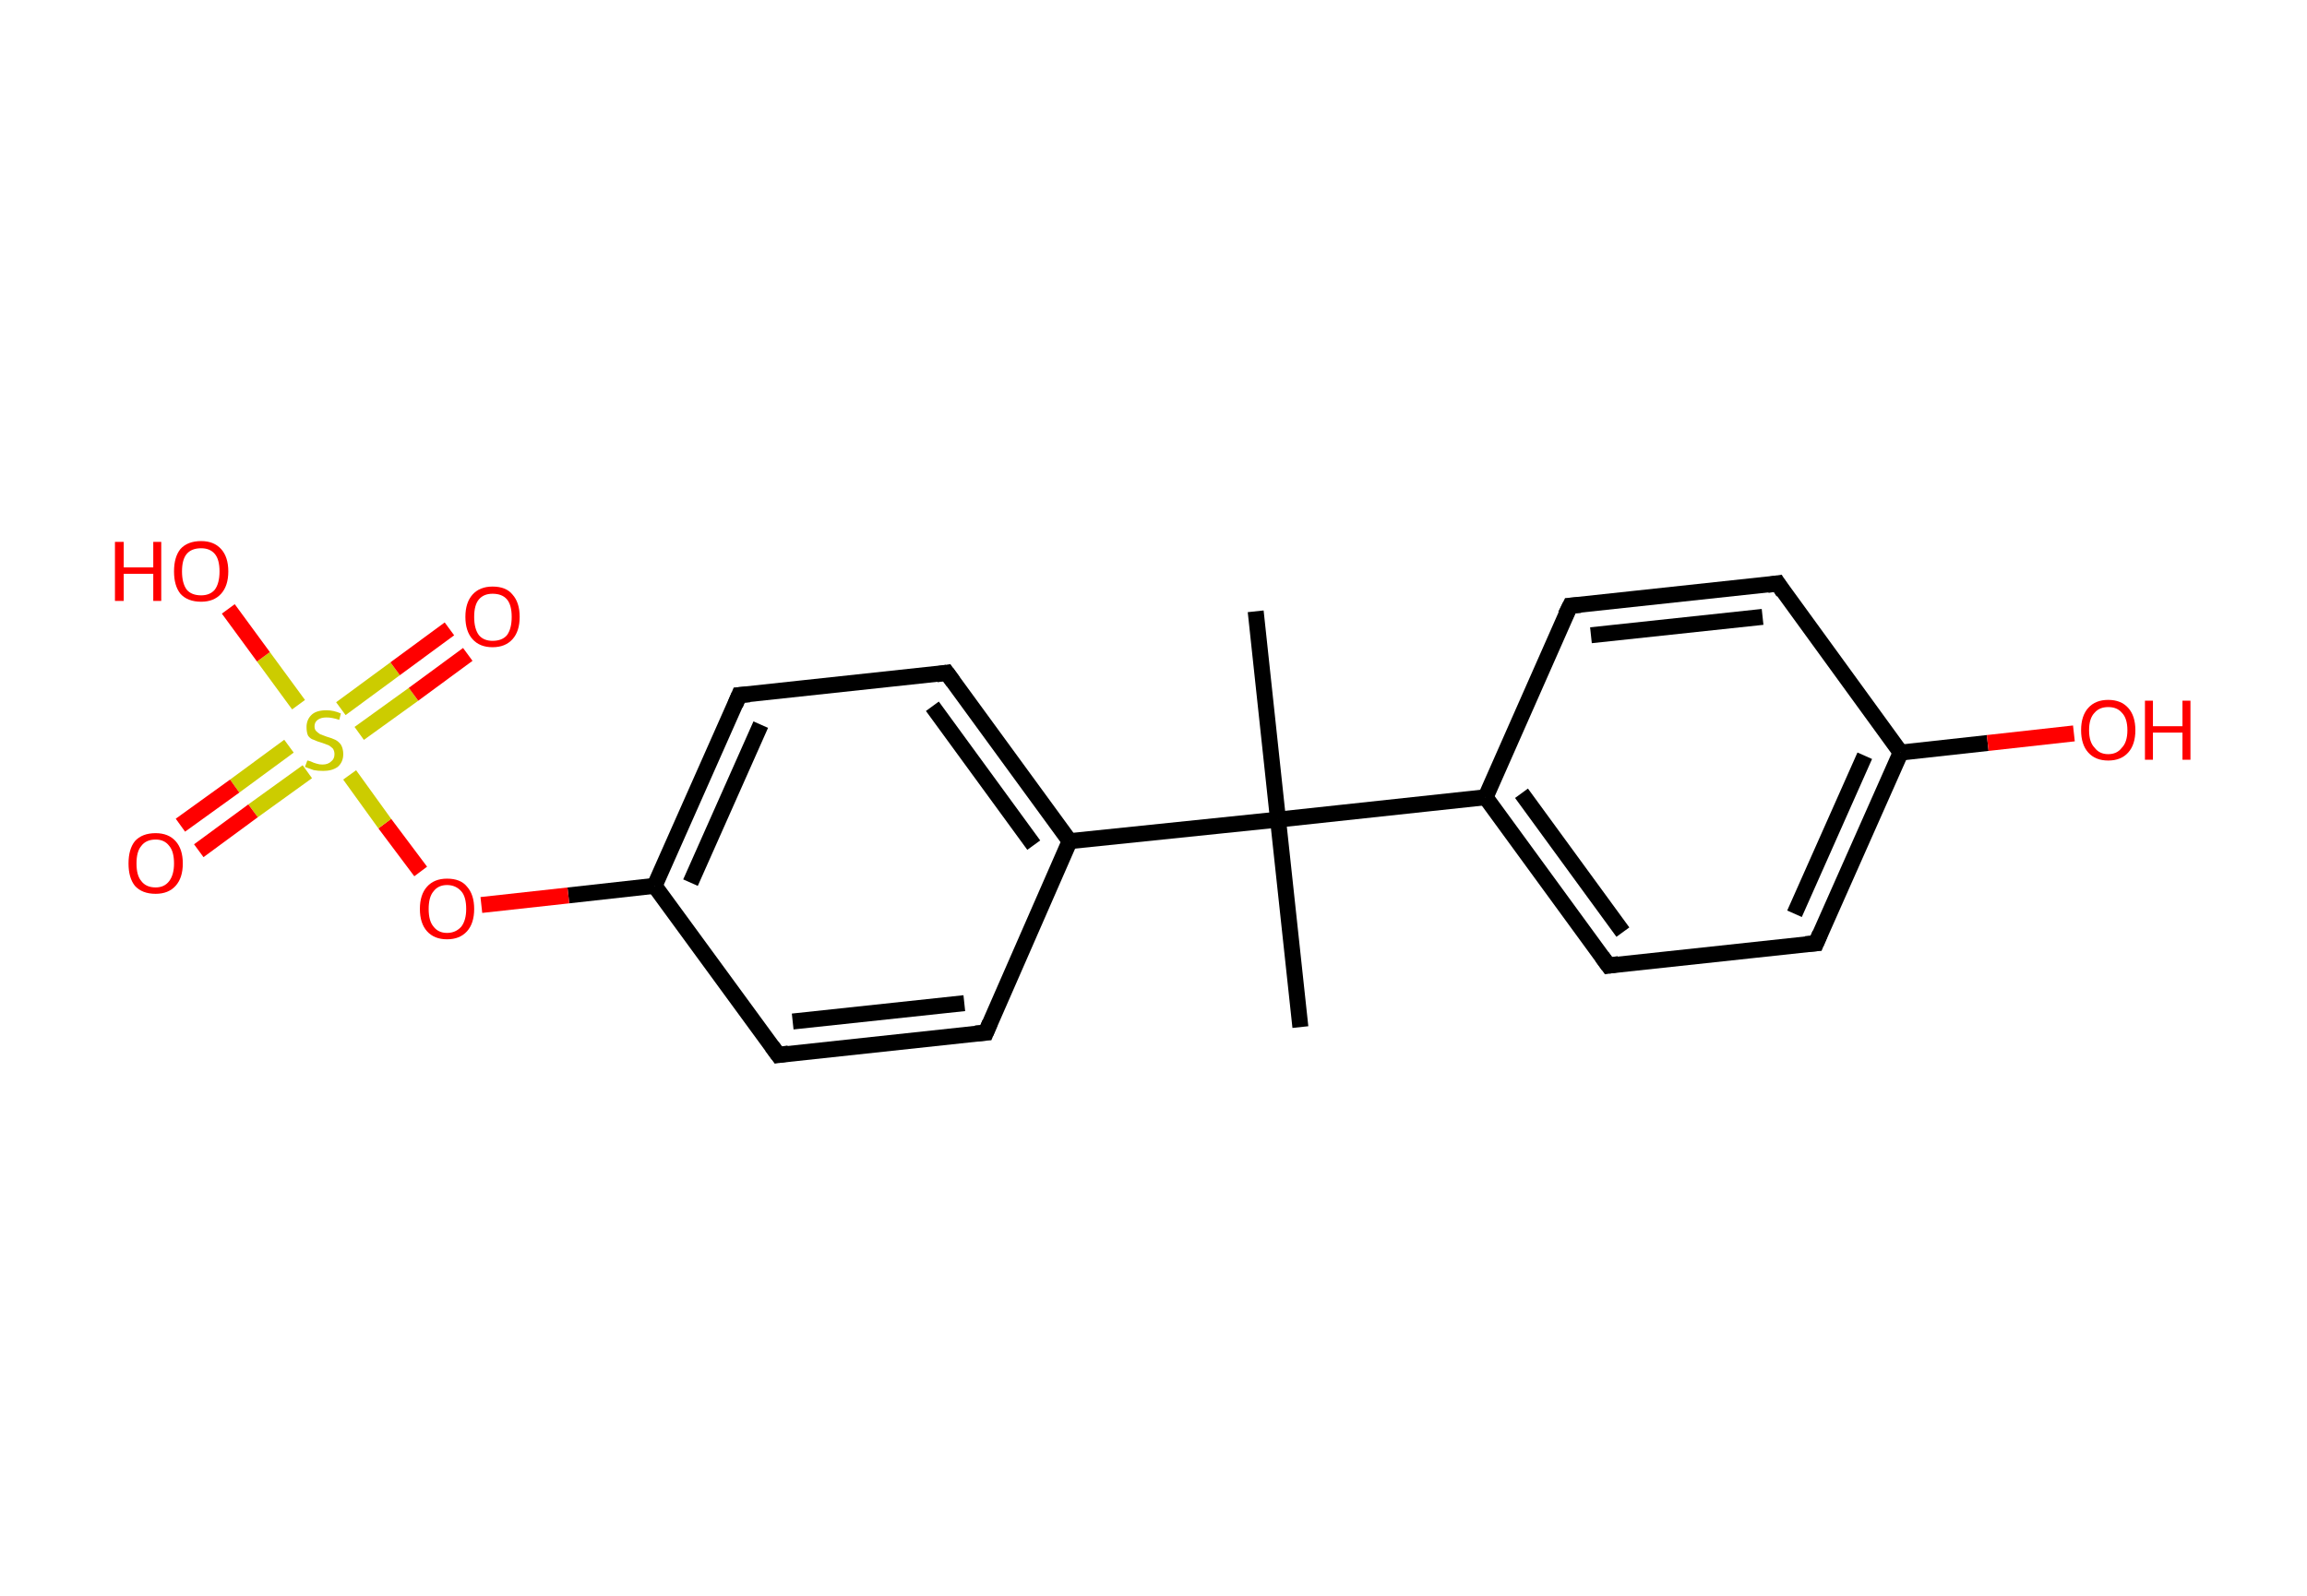 <?xml version='1.0' encoding='ASCII' standalone='yes'?>
<svg xmlns="http://www.w3.org/2000/svg" xmlns:rdkit="http://www.rdkit.org/xml" xmlns:xlink="http://www.w3.org/1999/xlink" version="1.1" baseProfile="full" xml:space="preserve" width="289px" height="200px" viewBox="0 0 289 200">
<!-- END OF HEADER -->
<rect style="opacity:1.0;fill:#FFFFFF;stroke:none" width="289.0" height="200.0" x="0.0" y="0.0"> </rect>
<path class="bond-0 atom-0 atom-1" d="M 162.9,128.7 L 160.1,102.7" style="fill:none;fill-rule:evenodd;stroke:#000000;stroke-width:2.0px;stroke-linecap:butt;stroke-linejoin:miter;stroke-opacity:1"/>
<path class="bond-1 atom-1 atom-2" d="M 160.1,102.7 L 157.3,76.6" style="fill:none;fill-rule:evenodd;stroke:#000000;stroke-width:2.0px;stroke-linecap:butt;stroke-linejoin:miter;stroke-opacity:1"/>
<path class="bond-2 atom-1 atom-3" d="M 160.1,102.7 L 186.1,99.9" style="fill:none;fill-rule:evenodd;stroke:#000000;stroke-width:2.0px;stroke-linecap:butt;stroke-linejoin:miter;stroke-opacity:1"/>
<path class="bond-3 atom-3 atom-4" d="M 186.1,99.9 L 201.5,121.0" style="fill:none;fill-rule:evenodd;stroke:#000000;stroke-width:2.0px;stroke-linecap:butt;stroke-linejoin:miter;stroke-opacity:1"/>
<path class="bond-3 atom-3 atom-4" d="M 190.6,99.4 L 203.3,116.8" style="fill:none;fill-rule:evenodd;stroke:#000000;stroke-width:2.0px;stroke-linecap:butt;stroke-linejoin:miter;stroke-opacity:1"/>
<path class="bond-4 atom-4 atom-5" d="M 201.5,121.0 L 227.5,118.2" style="fill:none;fill-rule:evenodd;stroke:#000000;stroke-width:2.0px;stroke-linecap:butt;stroke-linejoin:miter;stroke-opacity:1"/>
<path class="bond-5 atom-5 atom-6" d="M 227.5,118.2 L 238.1,94.3" style="fill:none;fill-rule:evenodd;stroke:#000000;stroke-width:2.0px;stroke-linecap:butt;stroke-linejoin:miter;stroke-opacity:1"/>
<path class="bond-5 atom-5 atom-6" d="M 224.8,114.5 L 233.6,94.7" style="fill:none;fill-rule:evenodd;stroke:#000000;stroke-width:2.0px;stroke-linecap:butt;stroke-linejoin:miter;stroke-opacity:1"/>
<path class="bond-6 atom-6 atom-7" d="M 238.1,94.3 L 249.0,93.1" style="fill:none;fill-rule:evenodd;stroke:#000000;stroke-width:2.0px;stroke-linecap:butt;stroke-linejoin:miter;stroke-opacity:1"/>
<path class="bond-6 atom-6 atom-7" d="M 249.0,93.1 L 259.8,91.9" style="fill:none;fill-rule:evenodd;stroke:#FF0000;stroke-width:2.0px;stroke-linecap:butt;stroke-linejoin:miter;stroke-opacity:1"/>
<path class="bond-7 atom-6 atom-8" d="M 238.1,94.3 L 222.7,73.1" style="fill:none;fill-rule:evenodd;stroke:#000000;stroke-width:2.0px;stroke-linecap:butt;stroke-linejoin:miter;stroke-opacity:1"/>
<path class="bond-8 atom-8 atom-9" d="M 222.7,73.1 L 196.7,75.9" style="fill:none;fill-rule:evenodd;stroke:#000000;stroke-width:2.0px;stroke-linecap:butt;stroke-linejoin:miter;stroke-opacity:1"/>
<path class="bond-8 atom-8 atom-9" d="M 220.8,77.3 L 199.3,79.6" style="fill:none;fill-rule:evenodd;stroke:#000000;stroke-width:2.0px;stroke-linecap:butt;stroke-linejoin:miter;stroke-opacity:1"/>
<path class="bond-9 atom-1 atom-10" d="M 160.1,102.7 L 134.0,105.4" style="fill:none;fill-rule:evenodd;stroke:#000000;stroke-width:2.0px;stroke-linecap:butt;stroke-linejoin:miter;stroke-opacity:1"/>
<path class="bond-10 atom-10 atom-11" d="M 134.0,105.4 L 118.6,84.3" style="fill:none;fill-rule:evenodd;stroke:#000000;stroke-width:2.0px;stroke-linecap:butt;stroke-linejoin:miter;stroke-opacity:1"/>
<path class="bond-10 atom-10 atom-11" d="M 129.5,105.9 L 116.8,88.5" style="fill:none;fill-rule:evenodd;stroke:#000000;stroke-width:2.0px;stroke-linecap:butt;stroke-linejoin:miter;stroke-opacity:1"/>
<path class="bond-11 atom-11 atom-12" d="M 118.6,84.3 L 92.6,87.1" style="fill:none;fill-rule:evenodd;stroke:#000000;stroke-width:2.0px;stroke-linecap:butt;stroke-linejoin:miter;stroke-opacity:1"/>
<path class="bond-12 atom-12 atom-13" d="M 92.6,87.1 L 82.0,111.0" style="fill:none;fill-rule:evenodd;stroke:#000000;stroke-width:2.0px;stroke-linecap:butt;stroke-linejoin:miter;stroke-opacity:1"/>
<path class="bond-12 atom-12 atom-13" d="M 95.3,90.8 L 86.5,110.6" style="fill:none;fill-rule:evenodd;stroke:#000000;stroke-width:2.0px;stroke-linecap:butt;stroke-linejoin:miter;stroke-opacity:1"/>
<path class="bond-13 atom-13 atom-14" d="M 82.0,111.0 L 71.2,112.2" style="fill:none;fill-rule:evenodd;stroke:#000000;stroke-width:2.0px;stroke-linecap:butt;stroke-linejoin:miter;stroke-opacity:1"/>
<path class="bond-13 atom-13 atom-14" d="M 71.2,112.2 L 60.3,113.4" style="fill:none;fill-rule:evenodd;stroke:#FF0000;stroke-width:2.0px;stroke-linecap:butt;stroke-linejoin:miter;stroke-opacity:1"/>
<path class="bond-14 atom-14 atom-15" d="M 52.7,109.2 L 48.2,103.2" style="fill:none;fill-rule:evenodd;stroke:#FF0000;stroke-width:2.0px;stroke-linecap:butt;stroke-linejoin:miter;stroke-opacity:1"/>
<path class="bond-14 atom-14 atom-15" d="M 48.2,103.2 L 43.8,97.1" style="fill:none;fill-rule:evenodd;stroke:#CCCC00;stroke-width:2.0px;stroke-linecap:butt;stroke-linejoin:miter;stroke-opacity:1"/>
<path class="bond-15 atom-15 atom-16" d="M 45.0,91.9 L 51.8,87.0" style="fill:none;fill-rule:evenodd;stroke:#CCCC00;stroke-width:2.0px;stroke-linecap:butt;stroke-linejoin:miter;stroke-opacity:1"/>
<path class="bond-15 atom-15 atom-16" d="M 51.8,87.0 L 58.6,82.0" style="fill:none;fill-rule:evenodd;stroke:#FF0000;stroke-width:2.0px;stroke-linecap:butt;stroke-linejoin:miter;stroke-opacity:1"/>
<path class="bond-15 atom-15 atom-16" d="M 42.7,88.8 L 49.5,83.8" style="fill:none;fill-rule:evenodd;stroke:#CCCC00;stroke-width:2.0px;stroke-linecap:butt;stroke-linejoin:miter;stroke-opacity:1"/>
<path class="bond-15 atom-15 atom-16" d="M 49.5,83.8 L 56.3,78.8" style="fill:none;fill-rule:evenodd;stroke:#FF0000;stroke-width:2.0px;stroke-linecap:butt;stroke-linejoin:miter;stroke-opacity:1"/>
<path class="bond-16 atom-15 atom-17" d="M 36.2,93.5 L 29.4,98.5" style="fill:none;fill-rule:evenodd;stroke:#CCCC00;stroke-width:2.0px;stroke-linecap:butt;stroke-linejoin:miter;stroke-opacity:1"/>
<path class="bond-16 atom-15 atom-17" d="M 29.4,98.5 L 22.6,103.4" style="fill:none;fill-rule:evenodd;stroke:#FF0000;stroke-width:2.0px;stroke-linecap:butt;stroke-linejoin:miter;stroke-opacity:1"/>
<path class="bond-16 atom-15 atom-17" d="M 38.5,96.7 L 31.7,101.6" style="fill:none;fill-rule:evenodd;stroke:#CCCC00;stroke-width:2.0px;stroke-linecap:butt;stroke-linejoin:miter;stroke-opacity:1"/>
<path class="bond-16 atom-15 atom-17" d="M 31.7,101.6 L 24.9,106.6" style="fill:none;fill-rule:evenodd;stroke:#FF0000;stroke-width:2.0px;stroke-linecap:butt;stroke-linejoin:miter;stroke-opacity:1"/>
<path class="bond-17 atom-15 atom-18" d="M 37.4,88.3 L 33.0,82.3" style="fill:none;fill-rule:evenodd;stroke:#CCCC00;stroke-width:2.0px;stroke-linecap:butt;stroke-linejoin:miter;stroke-opacity:1"/>
<path class="bond-17 atom-15 atom-18" d="M 33.0,82.3 L 28.6,76.3" style="fill:none;fill-rule:evenodd;stroke:#FF0000;stroke-width:2.0px;stroke-linecap:butt;stroke-linejoin:miter;stroke-opacity:1"/>
<path class="bond-18 atom-13 atom-19" d="M 82.0,111.0 L 97.5,132.2" style="fill:none;fill-rule:evenodd;stroke:#000000;stroke-width:2.0px;stroke-linecap:butt;stroke-linejoin:miter;stroke-opacity:1"/>
<path class="bond-19 atom-19 atom-20" d="M 97.5,132.2 L 123.5,129.4" style="fill:none;fill-rule:evenodd;stroke:#000000;stroke-width:2.0px;stroke-linecap:butt;stroke-linejoin:miter;stroke-opacity:1"/>
<path class="bond-19 atom-19 atom-20" d="M 99.3,128.0 L 120.8,125.7" style="fill:none;fill-rule:evenodd;stroke:#000000;stroke-width:2.0px;stroke-linecap:butt;stroke-linejoin:miter;stroke-opacity:1"/>
<path class="bond-20 atom-9 atom-3" d="M 196.7,75.9 L 186.1,99.9" style="fill:none;fill-rule:evenodd;stroke:#000000;stroke-width:2.0px;stroke-linecap:butt;stroke-linejoin:miter;stroke-opacity:1"/>
<path class="bond-21 atom-20 atom-10" d="M 123.5,129.4 L 134.0,105.4" style="fill:none;fill-rule:evenodd;stroke:#000000;stroke-width:2.0px;stroke-linecap:butt;stroke-linejoin:miter;stroke-opacity:1"/>
<path d="M 200.7,119.9 L 201.5,121.0 L 202.8,120.8" style="fill:none;stroke:#000000;stroke-width:2.0px;stroke-linecap:butt;stroke-linejoin:miter;stroke-opacity:1;"/>
<path d="M 226.2,118.3 L 227.5,118.2 L 228.0,117.0" style="fill:none;stroke:#000000;stroke-width:2.0px;stroke-linecap:butt;stroke-linejoin:miter;stroke-opacity:1;"/>
<path d="M 223.4,74.2 L 222.7,73.1 L 221.4,73.3" style="fill:none;stroke:#000000;stroke-width:2.0px;stroke-linecap:butt;stroke-linejoin:miter;stroke-opacity:1;"/>
<path d="M 198.0,75.8 L 196.7,75.9 L 196.1,77.1" style="fill:none;stroke:#000000;stroke-width:2.0px;stroke-linecap:butt;stroke-linejoin:miter;stroke-opacity:1;"/>
<path d="M 119.4,85.4 L 118.6,84.3 L 117.3,84.5" style="fill:none;stroke:#000000;stroke-width:2.0px;stroke-linecap:butt;stroke-linejoin:miter;stroke-opacity:1;"/>
<path d="M 93.9,87.0 L 92.6,87.1 L 92.1,88.3" style="fill:none;stroke:#000000;stroke-width:2.0px;stroke-linecap:butt;stroke-linejoin:miter;stroke-opacity:1;"/>
<path d="M 96.7,131.1 L 97.5,132.2 L 98.8,132.0" style="fill:none;stroke:#000000;stroke-width:2.0px;stroke-linecap:butt;stroke-linejoin:miter;stroke-opacity:1;"/>
<path d="M 122.2,129.5 L 123.5,129.4 L 124.0,128.2" style="fill:none;stroke:#000000;stroke-width:2.0px;stroke-linecap:butt;stroke-linejoin:miter;stroke-opacity:1;"/>
<path class="atom-7" d="M 260.7 91.5 Q 260.7 89.7, 261.6 88.7 Q 262.5 87.7, 264.1 87.7 Q 265.7 87.7, 266.6 88.7 Q 267.5 89.7, 267.5 91.5 Q 267.5 93.3, 266.6 94.3 Q 265.7 95.3, 264.1 95.3 Q 262.5 95.3, 261.6 94.3 Q 260.7 93.3, 260.7 91.5 M 264.1 94.5 Q 265.2 94.5, 265.8 93.7 Q 266.5 93.0, 266.5 91.5 Q 266.5 90.0, 265.8 89.3 Q 265.2 88.6, 264.1 88.6 Q 263.0 88.6, 262.4 89.3 Q 261.7 90.0, 261.7 91.5 Q 261.7 93.0, 262.4 93.7 Q 263.0 94.5, 264.1 94.5 " fill="#FF0000"/>
<path class="atom-7" d="M 268.7 87.8 L 269.7 87.8 L 269.7 91.0 L 273.4 91.0 L 273.4 87.8 L 274.4 87.8 L 274.4 95.2 L 273.4 95.2 L 273.4 91.8 L 269.7 91.8 L 269.7 95.2 L 268.7 95.2 L 268.7 87.8 " fill="#FF0000"/>
<path class="atom-14" d="M 52.6 113.9 Q 52.6 112.1, 53.5 111.1 Q 54.4 110.1, 56.0 110.1 Q 57.7 110.1, 58.5 111.1 Q 59.4 112.1, 59.4 113.9 Q 59.4 115.7, 58.5 116.7 Q 57.6 117.7, 56.0 117.7 Q 54.4 117.7, 53.5 116.7 Q 52.6 115.7, 52.6 113.9 M 56.0 116.9 Q 57.1 116.9, 57.8 116.1 Q 58.4 115.3, 58.4 113.9 Q 58.4 112.4, 57.8 111.7 Q 57.1 110.9, 56.0 110.9 Q 54.9 110.9, 54.3 111.7 Q 53.7 112.4, 53.7 113.9 Q 53.7 115.4, 54.3 116.1 Q 54.9 116.9, 56.0 116.9 " fill="#FF0000"/>
<path class="atom-15" d="M 38.5 95.3 Q 38.6 95.3, 38.9 95.4 Q 39.3 95.6, 39.7 95.7 Q 40.0 95.8, 40.4 95.8 Q 41.1 95.8, 41.5 95.4 Q 41.9 95.1, 41.9 94.5 Q 41.9 94.1, 41.7 93.8 Q 41.5 93.6, 41.2 93.4 Q 40.9 93.3, 40.4 93.1 Q 39.7 92.9, 39.3 92.7 Q 38.9 92.6, 38.6 92.2 Q 38.4 91.8, 38.4 91.1 Q 38.4 90.2, 39.0 89.6 Q 39.6 89.0, 40.9 89.0 Q 41.8 89.0, 42.7 89.4 L 42.5 90.2 Q 41.6 89.9, 40.9 89.9 Q 40.2 89.9, 39.8 90.2 Q 39.4 90.5, 39.4 91.0 Q 39.4 91.4, 39.6 91.6 Q 39.8 91.8, 40.1 92.0 Q 40.4 92.1, 40.9 92.3 Q 41.6 92.5, 42.0 92.7 Q 42.4 92.9, 42.7 93.3 Q 43.0 93.8, 43.0 94.5 Q 43.0 95.5, 42.3 96.1 Q 41.6 96.6, 40.5 96.6 Q 39.8 96.6, 39.3 96.5 Q 38.8 96.3, 38.2 96.1 L 38.5 95.3 " fill="#CCCC00"/>
<path class="atom-16" d="M 58.3 77.3 Q 58.3 75.5, 59.2 74.5 Q 60.1 73.5, 61.7 73.5 Q 63.4 73.5, 64.2 74.5 Q 65.1 75.5, 65.1 77.3 Q 65.1 79.1, 64.2 80.1 Q 63.3 81.1, 61.7 81.1 Q 60.1 81.1, 59.2 80.1 Q 58.3 79.1, 58.3 77.3 M 61.7 80.3 Q 62.9 80.3, 63.5 79.6 Q 64.1 78.8, 64.1 77.3 Q 64.1 75.8, 63.5 75.1 Q 62.9 74.4, 61.7 74.4 Q 60.6 74.4, 60.0 75.1 Q 59.4 75.8, 59.4 77.3 Q 59.4 78.8, 60.0 79.6 Q 60.6 80.3, 61.7 80.3 " fill="#FF0000"/>
<path class="atom-17" d="M 16.1 108.2 Q 16.1 106.4, 16.9 105.4 Q 17.8 104.4, 19.5 104.4 Q 21.1 104.4, 22.0 105.4 Q 22.9 106.4, 22.9 108.2 Q 22.9 110.0, 22.0 111.0 Q 21.1 112.0, 19.5 112.0 Q 17.8 112.0, 16.9 111.0 Q 16.1 110.0, 16.1 108.2 M 19.5 111.2 Q 20.6 111.2, 21.2 110.4 Q 21.8 109.6, 21.8 108.2 Q 21.8 106.7, 21.2 106.0 Q 20.6 105.2, 19.5 105.2 Q 18.3 105.2, 17.7 106.0 Q 17.1 106.7, 17.1 108.2 Q 17.1 109.7, 17.7 110.4 Q 18.3 111.2, 19.5 111.2 " fill="#FF0000"/>
<path class="atom-18" d="M 14.4 67.9 L 15.5 67.9 L 15.5 71.1 L 19.2 71.1 L 19.2 67.9 L 20.2 67.9 L 20.2 75.3 L 19.2 75.3 L 19.2 71.9 L 15.5 71.9 L 15.5 75.3 L 14.4 75.3 L 14.4 67.9 " fill="#FF0000"/>
<path class="atom-18" d="M 21.8 71.6 Q 21.8 69.8, 22.6 68.8 Q 23.5 67.8, 25.2 67.8 Q 26.8 67.8, 27.7 68.8 Q 28.6 69.8, 28.6 71.6 Q 28.6 73.4, 27.7 74.4 Q 26.8 75.4, 25.2 75.4 Q 23.5 75.4, 22.6 74.4 Q 21.8 73.4, 21.8 71.6 M 25.2 74.6 Q 26.3 74.6, 26.9 73.9 Q 27.5 73.1, 27.5 71.6 Q 27.5 70.1, 26.9 69.4 Q 26.3 68.7, 25.2 68.7 Q 24.0 68.7, 23.4 69.4 Q 22.8 70.1, 22.8 71.6 Q 22.8 73.1, 23.4 73.9 Q 24.0 74.6, 25.2 74.6 " fill="#FF0000"/>
</svg>
